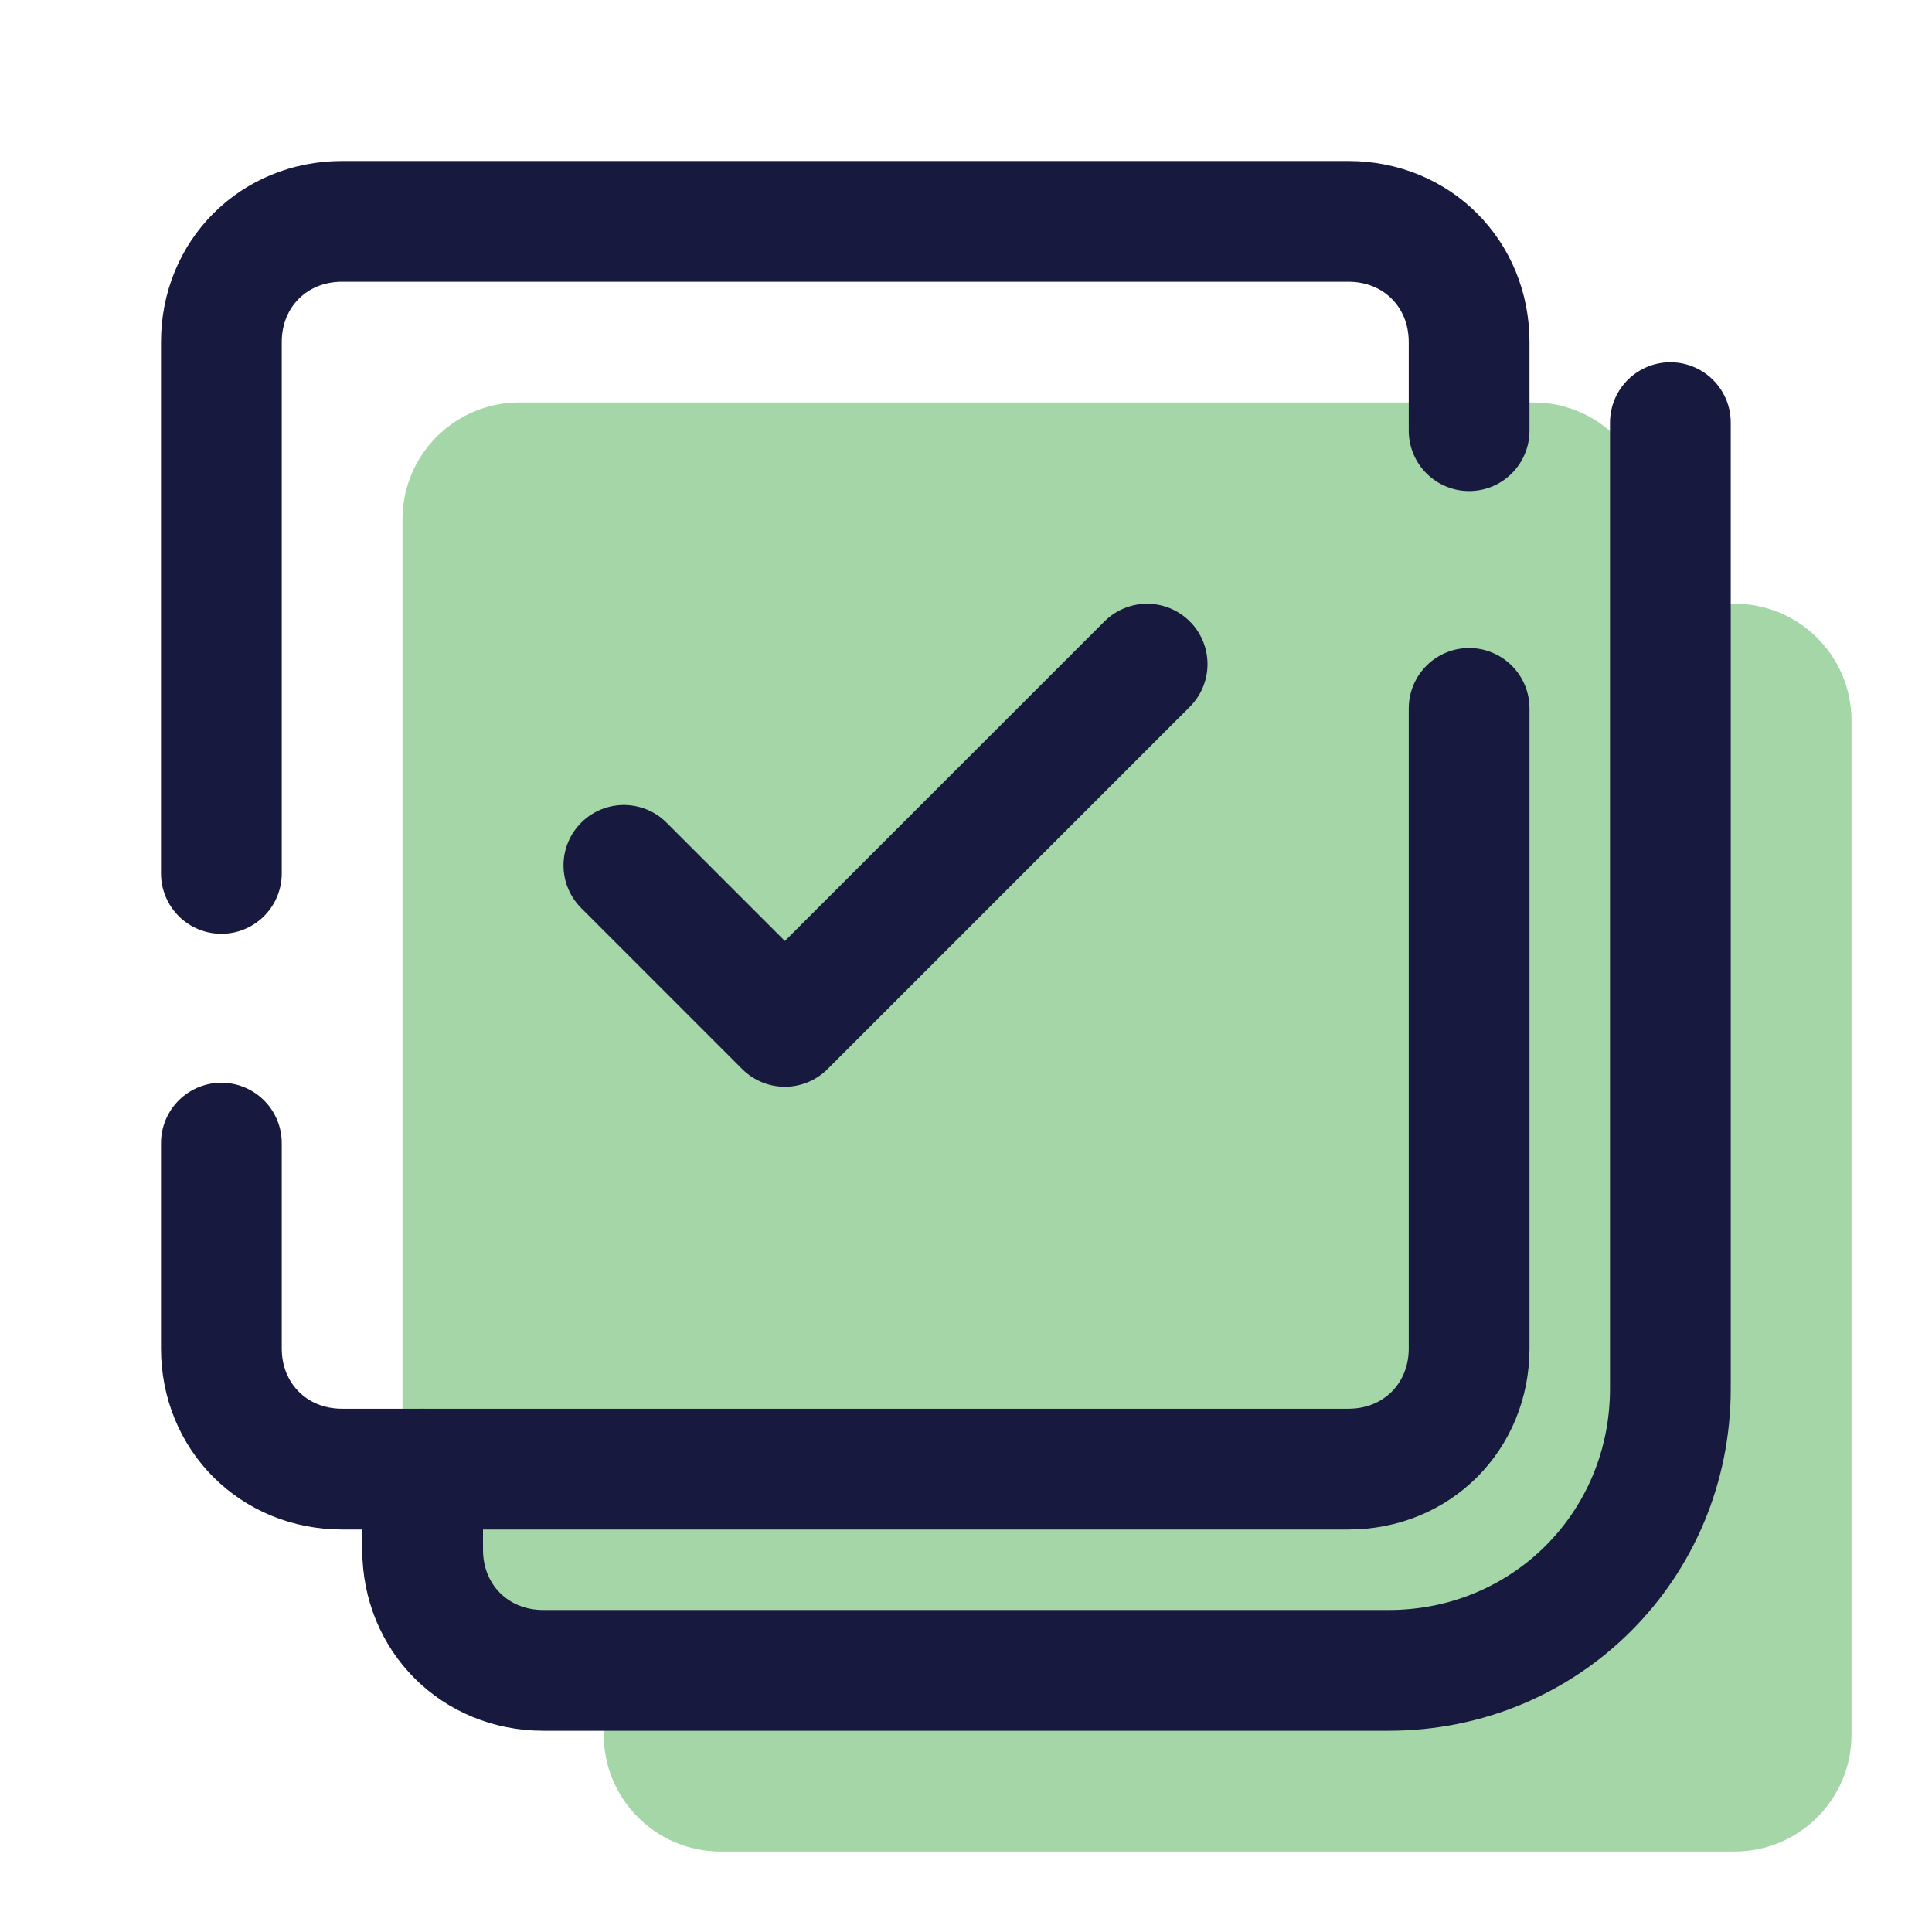 <svg xmlns="http://www.w3.org/2000/svg"  viewBox="0 0 48 48" width="48px" height="48px" fill="#a5d6a7"><path fill="#a5d6a7" d="M43.1,15H41v-2.1c0-1.6-1.3-2.9-2.9-2.9H12.9c-1.6,0-2.9,1.3-2.9,2.9v25.2c0,1.6,1.3,2.9,2.9,2.9H15v2.1	c0,1.6,1.3,2.9,2.9,2.9h25.2c1.6,0,2.9-1.3,2.9-2.9V17.9C46,16.3,44.7,15,43.1,15z"/><path fill="none" stroke="#18193f" stroke-linecap="round" stroke-linejoin="round" stroke-miterlimit="10" stroke-width="3" d="M41.5,10.5v24c0,3.9-3.1,7-7,7h-21c-1.7,0-3-1.3-3-3v-2"/><path fill="none" stroke="#18193f" stroke-linecap="round" stroke-linejoin="round" stroke-miterlimit="10" stroke-width="3" d="M36.5,17.6v15.9c0,1.7-1.3,3-3,3h-25c-1.7,0-3-1.3-3-3v-5.1"/><path fill="none" stroke="#18193f" stroke-linecap="round" stroke-linejoin="round" stroke-miterlimit="10" stroke-width="3" d="M5.5,21.7V8.5c0-1.7,1.3-3,3-3h25c1.7,0,3,1.3,3,3v2.2"/><polyline fill="none" stroke="#18193f" stroke-linecap="round" stroke-linejoin="round" stroke-miterlimit="10" stroke-width="3" points="15.5,21.5 19.5,25.5 28.5,16.5"/></svg>